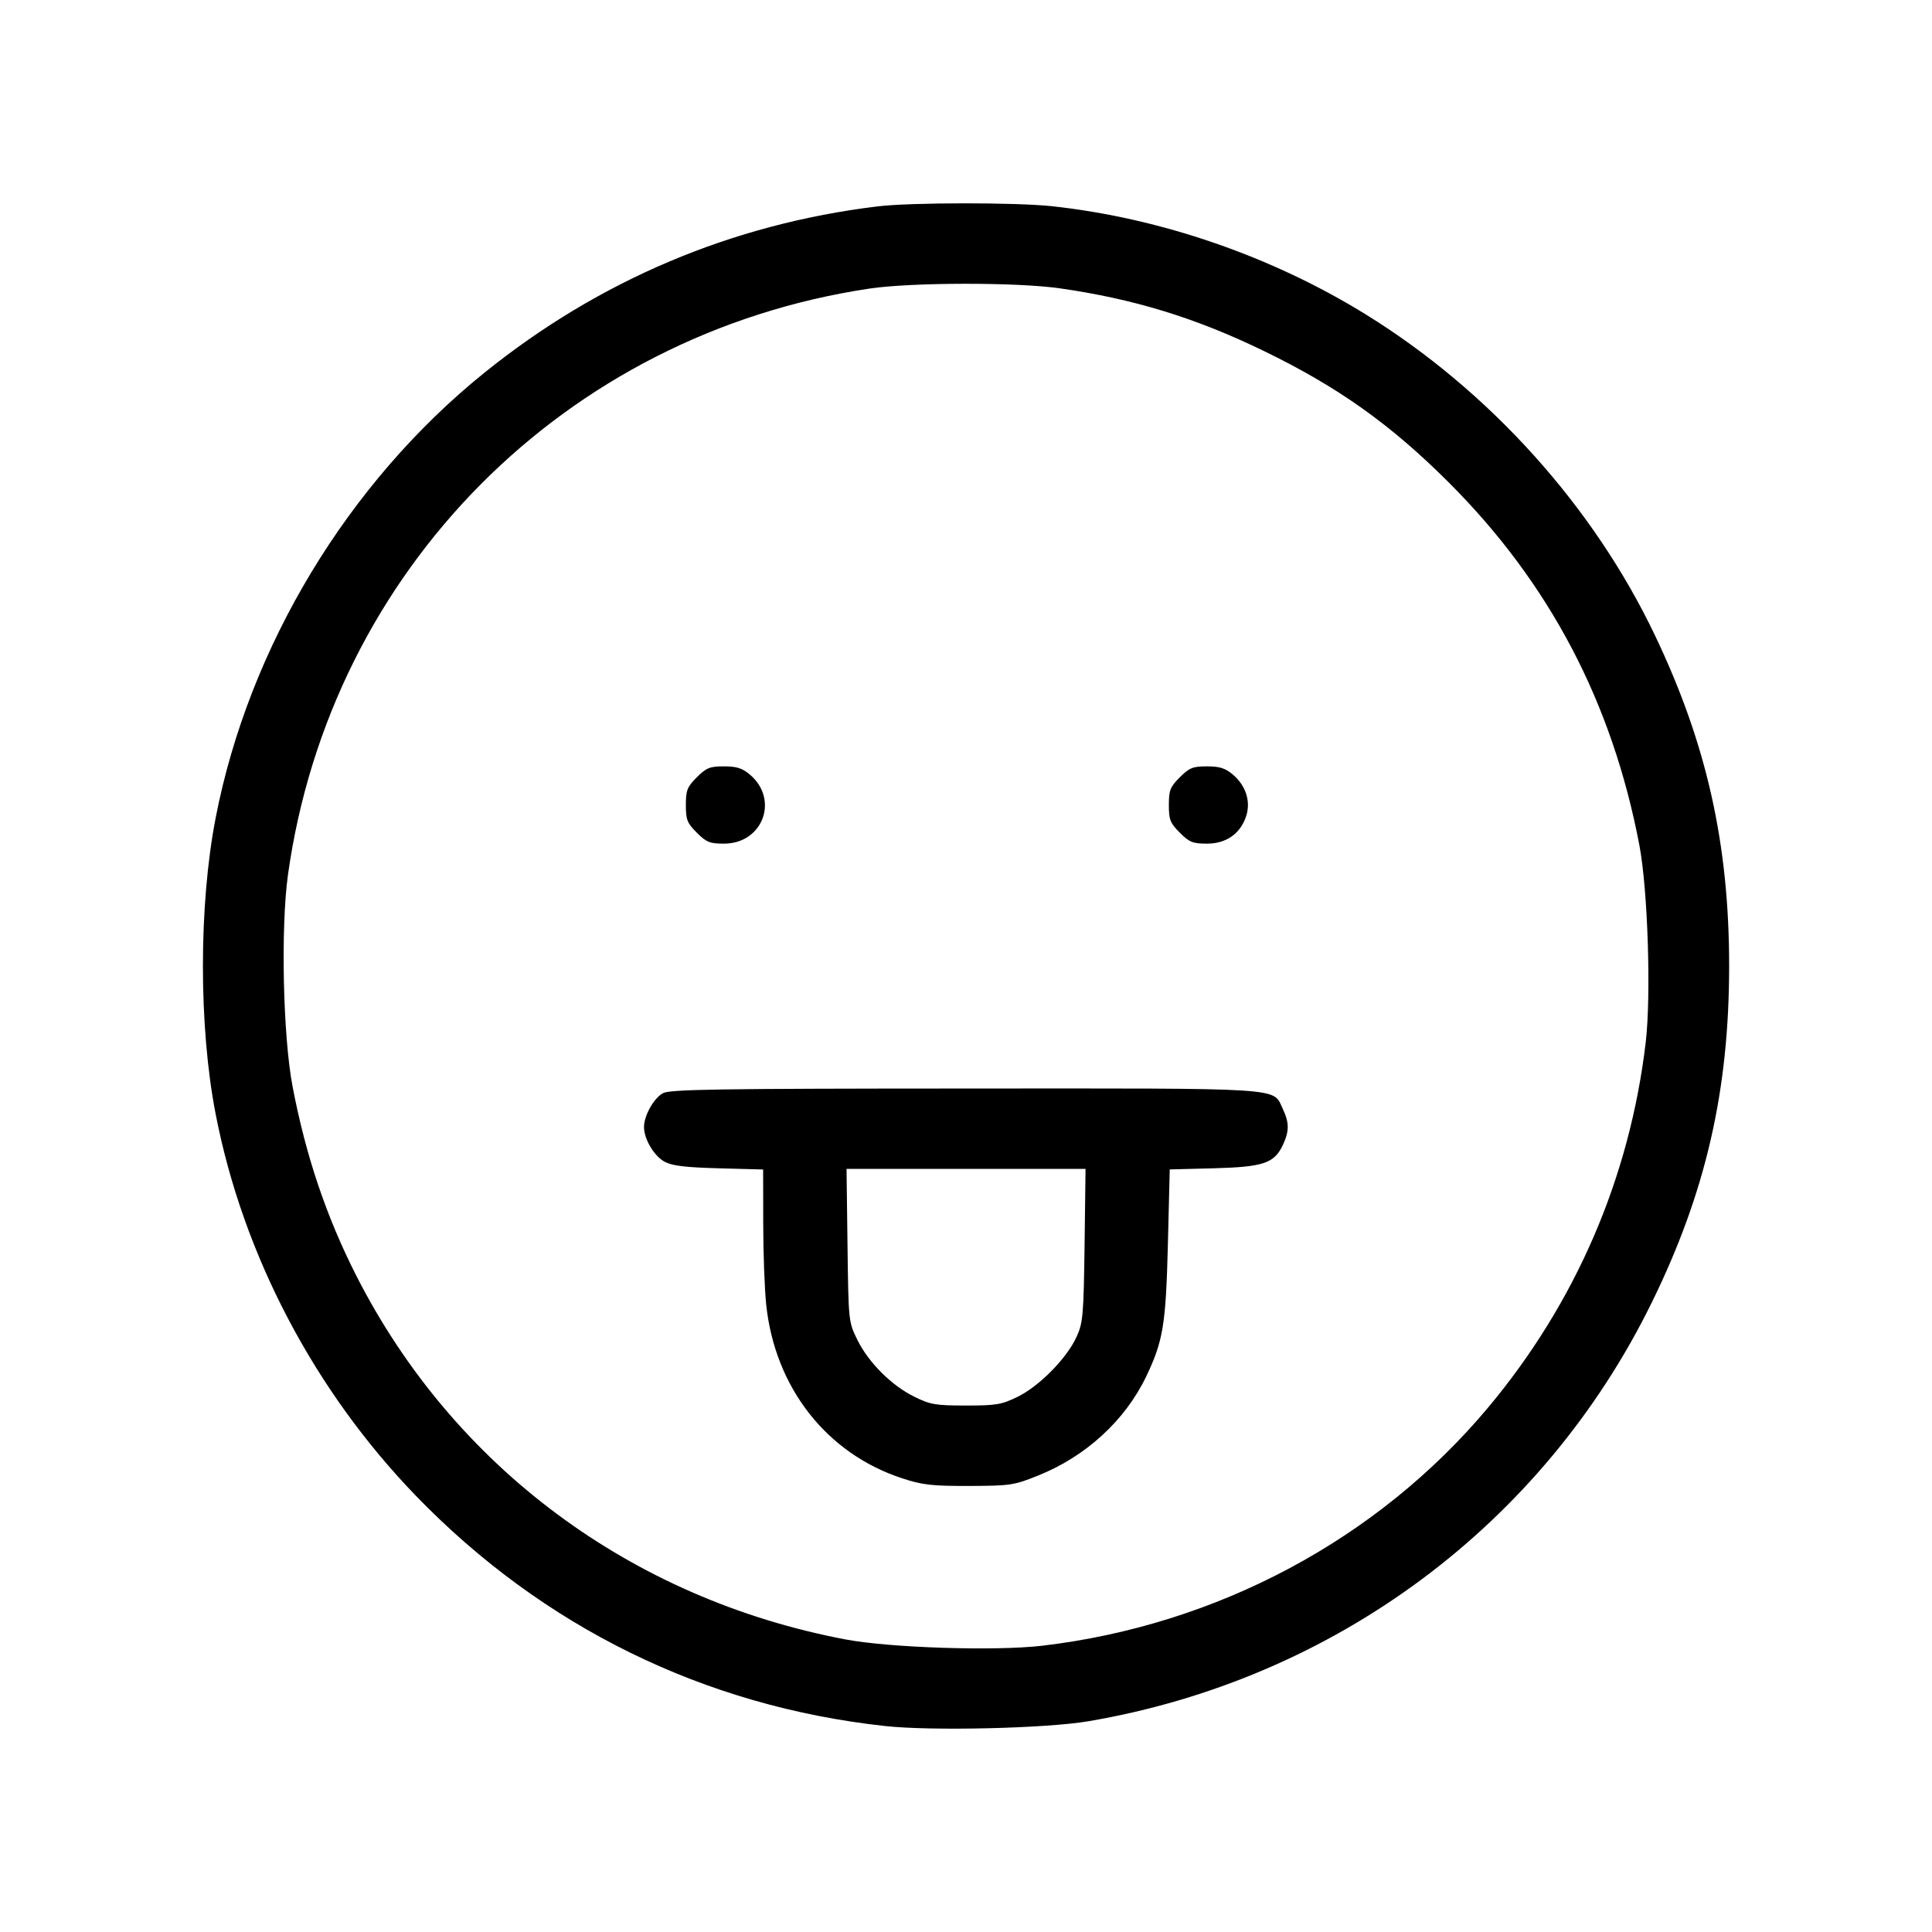 <svg xmlns="http://www.w3.org/2000/svg" class="icon icon-tabler icon-tabler-mood-tongue" width="24" height="24" viewBox="0 0 24 24" stroke-width="1" stroke="currentColor" fill="none" stroke-linecap="round" stroke-linejoin="round"><path d="M10.900 2.564 C 9.092 2.784,7.444 3.481,6.020 4.628 C 4.323 5.995,3.091 8.034,2.679 10.160 C 2.468 11.247,2.468 12.755,2.679 13.840 C 3.019 15.591,3.905 17.278,5.170 18.585 C 6.746 20.212,8.748 21.195,10.991 21.441 C 11.569 21.505,12.996 21.471,13.520 21.382 C 16.578 20.862,19.166 18.939,20.519 16.180 C 21.189 14.815,21.480 13.549,21.480 12.000 C 21.480 10.487,21.202 9.243,20.562 7.900 C 19.798 6.294,18.506 4.858,16.968 3.907 C 15.800 3.185,14.424 2.710,13.072 2.562 C 12.621 2.513,11.309 2.514,10.900 2.564 M13.160 3.581 C 14.081 3.712,14.852 3.948,15.700 4.360 C 16.622 4.807,17.277 5.273,18.002 5.998 C 19.251 7.248,20.028 8.728,20.365 10.500 C 20.470 11.053,20.512 12.362,20.444 12.946 C 20.245 14.630,19.576 16.182,18.485 17.486 C 17.115 19.122,15.119 20.188,12.946 20.444 C 12.362 20.512,11.053 20.470,10.500 20.365 C 7.839 19.860,5.635 18.221,4.428 15.851 C 4.054 15.115,3.799 14.359,3.635 13.500 C 3.515 12.874,3.486 11.525,3.577 10.868 C 4.105 7.087,7.016 4.152,10.800 3.585 C 11.320 3.507,12.623 3.505,13.160 3.581 M8.656 9.656 C 8.536 9.776,8.520 9.817,8.520 10.000 C 8.520 10.183,8.536 10.224,8.656 10.344 C 8.775 10.463,8.818 10.480,8.993 10.480 C 9.477 10.480,9.682 9.931,9.314 9.621 C 9.220 9.542,9.150 9.520,8.993 9.520 C 8.818 9.520,8.775 9.537,8.656 9.656 M14.656 9.656 C 14.536 9.776,14.520 9.817,14.520 10.000 C 14.520 10.183,14.536 10.224,14.656 10.344 C 14.775 10.463,14.818 10.480,14.993 10.480 C 15.233 10.480,15.408 10.357,15.480 10.139 C 15.540 9.957,15.477 9.758,15.314 9.621 C 15.220 9.542,15.150 9.520,14.993 9.520 C 14.818 9.520,14.775 9.537,14.656 9.656 M8.235 13.580 C 8.122 13.642,8.000 13.859,8.000 14.000 C 8.000 14.150,8.125 14.360,8.255 14.431 C 8.350 14.482,8.512 14.502,8.930 14.513 L 9.480 14.528 9.481 15.194 C 9.481 15.560,9.498 16.016,9.518 16.206 C 9.626 17.236,10.268 18.057,11.207 18.364 C 11.459 18.447,11.576 18.460,12.040 18.459 C 12.553 18.457,12.596 18.451,12.900 18.328 C 13.489 18.092,13.978 17.643,14.238 17.100 C 14.449 16.660,14.483 16.455,14.508 15.454 L 14.531 14.527 15.076 14.513 C 15.694 14.496,15.827 14.452,15.935 14.226 C 16.017 14.052,16.017 13.948,15.935 13.774 C 15.807 13.506,16.024 13.520,11.992 13.522 C 8.912 13.523,8.324 13.532,8.235 13.580 M13.473 15.470 C 13.461 16.349,13.453 16.434,13.372 16.610 C 13.250 16.875,12.912 17.218,12.644 17.350 C 12.443 17.449,12.377 17.460,12.000 17.460 C 11.624 17.460,11.557 17.449,11.359 17.351 C 11.076 17.213,10.787 16.924,10.649 16.641 C 10.541 16.422,10.540 16.411,10.528 15.470 L 10.516 14.520 12.001 14.520 L 13.485 14.520 13.473 15.470 " stroke="none" fill="black" fill-rule="evenodd"></path></svg>